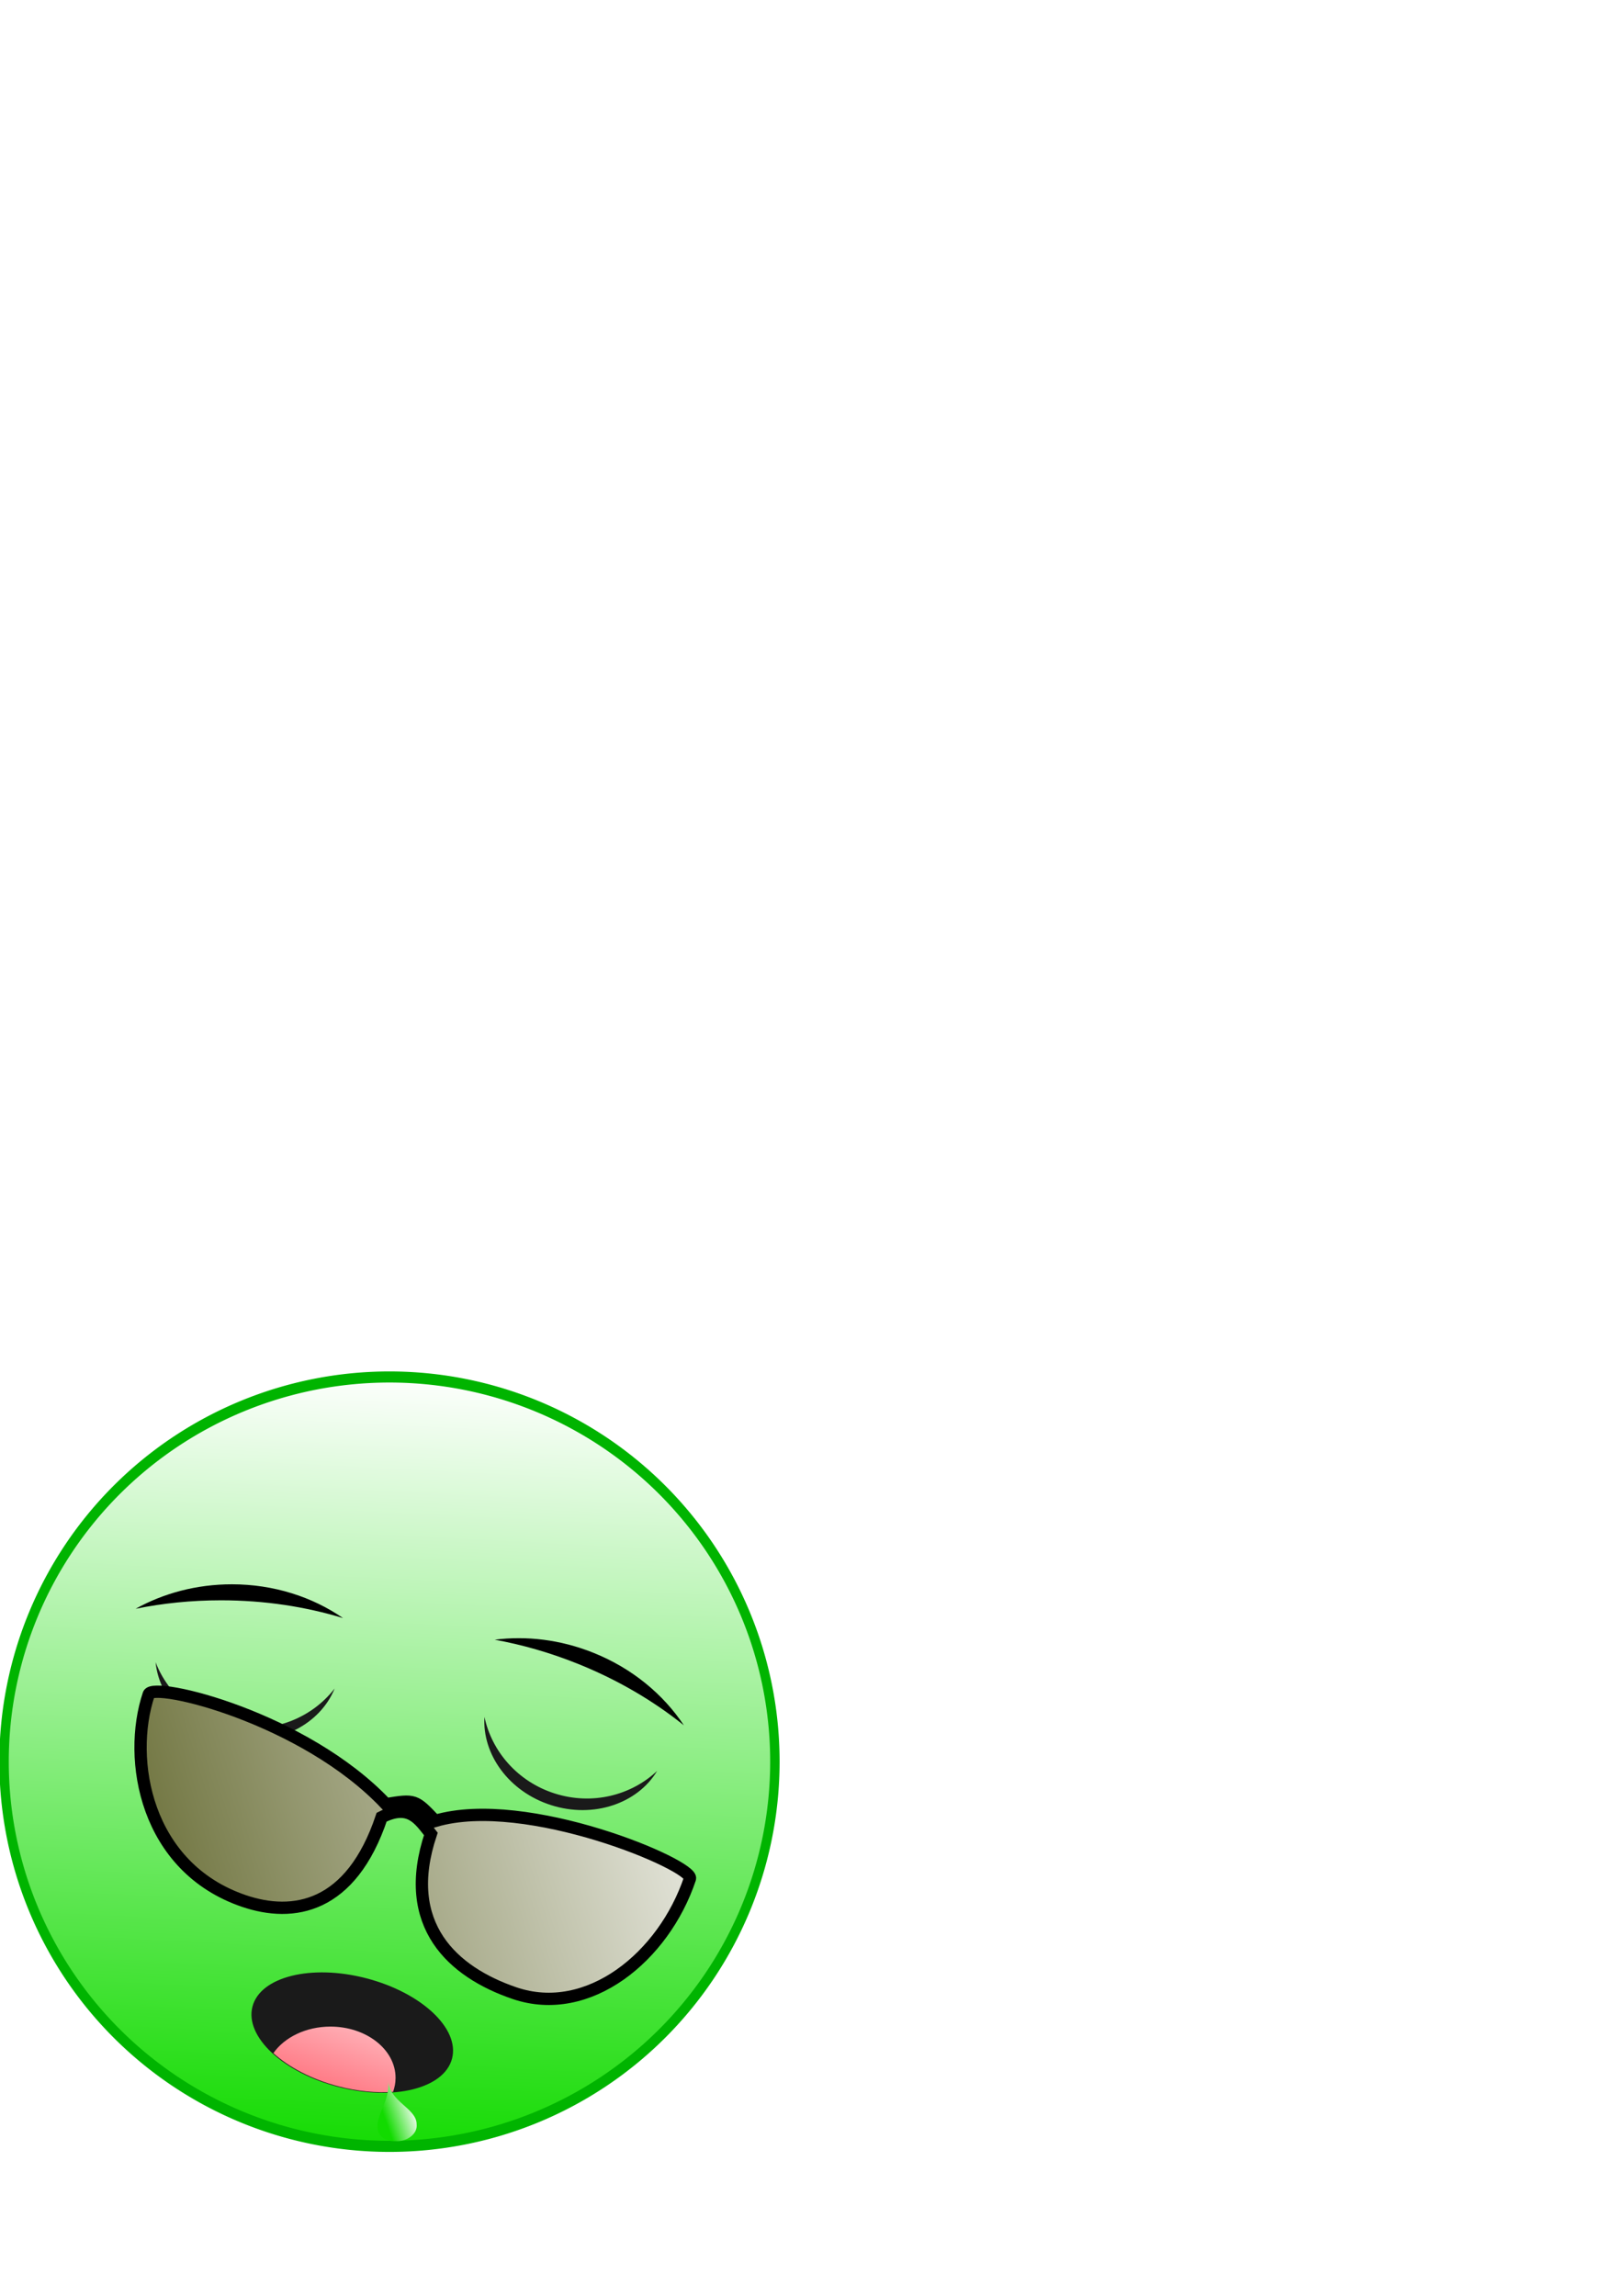 <?xml version="1.0" encoding="UTF-8" standalone="no"?>
<!-- Created with Inkscape (http://www.inkscape.org/) -->

<svg
   xmlns:osb="http://www.openswatchbook.org/uri/2009/osb"
   xmlns:dc="http://purl.org/dc/elements/1.1/"
   xmlns:cc="http://creativecommons.org/ns#"
   xmlns:rdf="http://www.w3.org/1999/02/22-rdf-syntax-ns#"
   xmlns:svg="http://www.w3.org/2000/svg"
   xmlns="http://www.w3.org/2000/svg"
   xmlns:xlink="http://www.w3.org/1999/xlink"
   xmlns:sodipodi="http://sodipodi.sourceforge.net/DTD/sodipodi-0.dtd"
   xmlns:inkscape="http://www.inkscape.org/namespaces/inkscape"
   width="210mm"
   height="297mm"
   id="svg5686"
   version="1.1"
   inkscape:version="0.48.3.1 r9886"
   sodipodi:docname="green-sleep.svg"
   inkscape:export-filename="/home/max/git/puyopuyo/puyopuyo-android/assets/images/puyos/green_sleep-64.png"
   inkscape:export-xdpi="15.089569"
   inkscape:export-ydpi="15.089569">
  <defs
     id="defs5688">
    <linearGradient
       id="linearGradient10123">
      <stop
         style="stop-color:#12db00;stop-opacity:1;"
         offset="0"
         id="stop10125" />
      <stop
         style="stop-color:#ffffff;stop-opacity:1;"
         offset="1"
         id="stop10127" />
    </linearGradient>
    <linearGradient
       id="linearGradient9967"
       osb:paint="solid">
      <stop
         style="stop-color:#000000;stop-opacity:1;"
         offset="0"
         id="stop9969" />
    </linearGradient>
    <linearGradient
       id="linearGradient8527"
       osb:paint="solid">
      <stop
         style="stop-color:#000000;stop-opacity:1;"
         offset="0"
         id="stop8529" />
    </linearGradient>
    <linearGradient
       id="linearGradient8503">
      <stop
         style="stop-color:#63682e;stop-opacity:1;"
         offset="0"
         id="stop8505" />
      <stop
         style="stop-color:#ffffff;stop-opacity:1;"
         offset="1"
         id="stop8507" />
    </linearGradient>
    <linearGradient
       id="linearGradient6696">
      <stop
         style="stop-color:#fffbee;stop-opacity:1;"
         offset="0"
         id="stop6698" />
      <stop
         style="stop-color:#dca400;stop-opacity:1;"
         offset="1"
         id="stop6700" />
    </linearGradient>
    <linearGradient
       id="linearGradient6684">
      <stop
         style="stop-color:#ffffff;stop-opacity:0.276;"
         offset="0"
         id="stop6686" />
      <stop
         style="stop-color:#ffffff;stop-opacity:0;"
         offset="1"
         id="stop6688" />
    </linearGradient>
    <linearGradient
       id="linearGradient6676">
      <stop
         style="stop-color:#646464;stop-opacity:1;"
         offset="0"
         id="stop6678" />
      <stop
         style="stop-color:#b0aaae;stop-opacity:1;"
         offset="1"
         id="stop6680" />
    </linearGradient>
    <linearGradient
       id="linearGradient6654">
      <stop
         style="stop-color:#ffffff;stop-opacity:1;"
         offset="0"
         id="stop6656" />
      <stop
         style="stop-color:#ff0000;stop-opacity:0;"
         offset="1"
         id="stop6658" />
    </linearGradient>
    <linearGradient
       id="linearGradient6578">
      <stop
         style="stop-color:#ff0000;stop-opacity:1;"
         offset="0"
         id="stop6580" />
      <stop
         style="stop-color:#ff0000;stop-opacity:1;"
         offset="1"
         id="stop6582" />
    </linearGradient>
    <linearGradient
       id="linearGradient6527">
      <stop
         style="stop-color:#ff6673;stop-opacity:1;"
         offset="0"
         id="stop6529" />
      <stop
         style="stop-color:#ffffff;stop-opacity:1;"
         offset="1"
         id="stop6531" />
    </linearGradient>
    <filter
       id="filter6586"
       inkscape:label="Inner Shadow"
       inkscape:menu="Shadows and Glows"
       inkscape:menu-tooltip="Adds a colorizable drop shadow inside"
       color-interpolation-filters="sRGB">
      <feGaussianBlur
         id="feGaussianBlur6588"
         stdDeviation="4"
         result="result8" />
      <feOffset
         id="feOffset6590"
         dx="4"
         dy="4"
         result="result11" />
      <feComposite
         id="feComposite6592"
         in2="result11"
         result="result6"
         in="SourceGraphic"
         operator="in" />
      <feFlood
         id="feFlood6594"
         result="result10"
         in="result6"
         flood-opacity="1"
         flood-color="rgb(0,0,0)" />
      <feBlend
         id="feBlend6596"
         in2="result10"
         mode="normal"
         in="result6"
         result="result12" />
      <feComposite
         id="feComposite6598"
         in2="SourceGraphic"
         result="result2"
         operator="in" />
    </filter>
    <linearGradient
       id="linearGradient6654-3">
      <stop
         style="stop-color:#f6f5a4;stop-opacity:1;"
         offset="0"
         id="stop6656-6" />
      <stop
         style="stop-color:#f8ff1d;stop-opacity:0;"
         offset="1"
         id="stop6658-2" />
    </linearGradient>
    <filter
       id="filter6586-4"
       inkscape:label="Inner Shadow"
       inkscape:menu="Shadows and Glows"
       inkscape:menu-tooltip="Adds a colorizable drop shadow inside"
       color-interpolation-filters="sRGB">
      <feGaussianBlur
         id="feGaussianBlur6588-5"
         stdDeviation="4"
         result="result8" />
      <feOffset
         id="feOffset6590-8"
         dx="4"
         dy="4"
         result="result11" />
      <feComposite
         id="feComposite6592-8"
         in2="result11"
         result="result6"
         in="SourceGraphic"
         operator="in" />
      <feFlood
         id="feFlood6594-1"
         result="result10"
         in="result6"
         flood-opacity="1"
         flood-color="rgb(0,0,0)" />
      <feBlend
         id="feBlend6596-2"
         in2="result10"
         mode="normal"
         in="result6"
         result="result12" />
      <feComposite
         id="feComposite6598-1"
         in2="SourceGraphic"
         result="result2"
         operator="in" />
    </filter>
    <linearGradient
       id="linearGradient6527-4">
      <stop
         style="stop-color:#ff6673;stop-opacity:1;"
         offset="0"
         id="stop6529-9" />
      <stop
         style="stop-color:#ffffff;stop-opacity:1;"
         offset="1"
         id="stop6531-8" />
    </linearGradient>
    <linearGradient
       id="linearGradient5892">
      <stop
         style="stop-color:#ffffff;stop-opacity:1;"
         offset="0"
         id="stop5894" />
      <stop
         style="stop-color:#d1d1d1;stop-opacity:1;"
         offset="1"
         id="stop5896" />
    </linearGradient>
    <linearGradient
       id="linearGradient6684-2">
      <stop
         style="stop-color:#ffffff;stop-opacity:0.276;"
         offset="0"
         id="stop6686-4" />
      <stop
         style="stop-color:#ffffff;stop-opacity:0;"
         offset="1"
         id="stop6688-5" />
    </linearGradient>
    <linearGradient
       id="linearGradient6676-2">
      <stop
         style="stop-color:#646464;stop-opacity:1;"
         offset="0"
         id="stop6678-9" />
      <stop
         style="stop-color:#b0aaae;stop-opacity:1;"
         offset="1"
         id="stop6680-9" />
    </linearGradient>
    <linearGradient
       id="linearGradient6696-8">
      <stop
         style="stop-color:#fffbee;stop-opacity:1;"
         offset="0"
         id="stop6698-3" />
      <stop
         style="stop-color:#dca400;stop-opacity:1;"
         offset="1"
         id="stop6700-8" />
    </linearGradient>
    <linearGradient
       id="linearGradient6223">
      <stop
         style="stop-color:#fffbee;stop-opacity:1;"
         offset="0"
         id="stop6225" />
      <stop
         style="stop-color:#dca400;stop-opacity:1;"
         offset="1"
         id="stop6227" />
    </linearGradient>
    <linearGradient
       id="linearGradient6230">
      <stop
         style="stop-color:#fffbee;stop-opacity:1;"
         offset="0"
         id="stop6232" />
      <stop
         style="stop-color:#dca400;stop-opacity:1;"
         offset="1"
         id="stop6234" />
    </linearGradient>
    <linearGradient
       id="linearGradient6237">
      <stop
         style="stop-color:#fffbee;stop-opacity:1;"
         offset="0"
         id="stop6239" />
      <stop
         style="stop-color:#dca400;stop-opacity:1;"
         offset="1"
         id="stop6241" />
    </linearGradient>
    <linearGradient
       id="linearGradient6244">
      <stop
         style="stop-color:#fffbee;stop-opacity:1;"
         offset="0"
         id="stop6246" />
      <stop
         style="stop-color:#dca400;stop-opacity:1;"
         offset="1"
         id="stop6248" />
    </linearGradient>
    <linearGradient
       id="linearGradient6251">
      <stop
         style="stop-color:#fffbee;stop-opacity:1;"
         offset="0"
         id="stop6253" />
      <stop
         style="stop-color:#dca400;stop-opacity:1;"
         offset="1"
         id="stop6255" />
    </linearGradient>
    <linearGradient
       id="linearGradient6258">
      <stop
         style="stop-color:#ffffff;stop-opacity:1;"
         offset="0"
         id="stop6260" />
      <stop
         style="stop-color:#d1d1d1;stop-opacity:1;"
         offset="1"
         id="stop6262" />
    </linearGradient>
    <filter
       id="filter10088"
       inkscape:label="Drop shadow"
       width="1.5"
       height="1.5"
       x="-.25"
       y="-.25">
      <feGaussianBlur
         id="feGaussianBlur10090"
         in="SourceAlpha"
         stdDeviation="2"
         result="blur" />
      <feColorMatrix
         id="feColorMatrix10092"
         result="bluralpha"
         type="matrix"
         values="1 0 0 0 0 0 1 0 0 0 0 0 1 0 0 0 0 0 0.5 0 " />
      <feOffset
         id="feOffset10094"
         in="bluralpha"
         dx="4"
         dy="4"
         result="offsetBlur" />
      <feMerge
         id="feMerge10096">
        <feMergeNode
           id="feMergeNode10098"
           in="offsetBlur" />
        <feMergeNode
           id="feMergeNode10100"
           in="SourceGraphic" />
      </feMerge>
    </filter>
    <radialGradient
       inkscape:collect="always"
       xlink:href="#linearGradient6654-3"
       id="radialGradient10102"
       cx="-1377.533"
       cy="931.762"
       fx="-1377.533"
       fy="931.762"
       r="204.87"
       gradientTransform="matrix(2.214,0.049,-0.022,0.847,1692.665,232.97)"
       gradientUnits="userSpaceOnUse" />
    <linearGradient
       inkscape:collect="always"
       xlink:href="#linearGradient10123"
       id="linearGradient10129"
       x1="-1105.357"
       y1="1255.899"
       x2="-1102.185"
       y2="1255.899"
       gradientUnits="userSpaceOnUse" />
    <filter
       id="filter10281"
       inkscape:label="Inner Shadow"
       inkscape:menu="Shadows and Glows"
       inkscape:menu-tooltip="Adds a colorizable drop shadow inside"
       color-interpolation-filters="sRGB">
      <feGaussianBlur
         id="feGaussianBlur10283"
         stdDeviation="4"
         result="result8" />
      <feOffset
         id="feOffset10285"
         dx="4"
         dy="4"
         result="result11" />
      <feComposite
         id="feComposite10287"
         in2="result11"
         result="result6"
         in="SourceGraphic"
         operator="in" />
      <feFlood
         id="feFlood10289"
         result="result10"
         in="result6"
         flood-opacity="1"
         flood-color="rgb(0,0,0)" />
      <feBlend
         id="feBlend10291"
         in2="result10"
         mode="normal"
         in="result6"
         result="result12" />
      <feComposite
         id="feComposite10293"
         in2="SourceGraphic"
         result="result2"
         operator="in" />
    </filter>
    <linearGradient
       inkscape:collect="always"
       xlink:href="#linearGradient6527-4"
       id="linearGradient10420"
       gradientUnits="userSpaceOnUse"
       x1="-135.821"
       y1="1044.799"
       x2="-104.375"
       y2="958.118" />
    <linearGradient
       inkscape:collect="always"
       xlink:href="#linearGradient8503-6"
       id="linearGradient8509-3"
       x1="97.7"
       y1="530.081"
       x2="397.47"
       y2="518.377"
       gradientUnits="userSpaceOnUse"
       gradientTransform="matrix(1.389,0,0,1.344,-1605.611,351.095)" />
    <linearGradient
       id="linearGradient8503-6">
      <stop
         style="stop-color:#63682e;stop-opacity:1;"
         offset="0"
         id="stop8505-2" />
      <stop
         style="stop-color:#ffffff;stop-opacity:1;"
         offset="1"
         id="stop8507-0" />
    </linearGradient>
    <filter
       color-interpolation-filters="sRGB"
       id="filter10088-0"
       inkscape:label="Drop shadow"
       width="1.5"
       height="1.5"
       x="-0.25"
       y="-0.25">
      <feGaussianBlur
         id="feGaussianBlur10090-6"
         in="SourceAlpha"
         stdDeviation="2"
         result="blur" />
      <feColorMatrix
         id="feColorMatrix10092-5"
         result="bluralpha"
         type="matrix"
         values="1 0 0 0 0 0 1 0 0 0 0 0 1 0 0 0 0 0 0.5 0 " />
      <feOffset
         id="feOffset10094-1"
         in="bluralpha"
         dx="4"
         dy="4"
         result="offsetBlur" />
      <feMerge
         id="feMerge10096-6">
        <feMergeNode
           id="feMergeNode10098-1"
           in="offsetBlur" />
        <feMergeNode
           id="feMergeNode10100-9"
           in="SourceGraphic" />
      </feMerge>
    </filter>
    <linearGradient
       inkscape:collect="always"
       xlink:href="#linearGradient8503-6"
       id="linearGradient10865"
       gradientUnits="userSpaceOnUse"
       gradientTransform="matrix(1.203,0.41,-0.427,1.275,167.017,147.104)"
       x1="130.847"
       y1="608.942"
       x2="341.668"
       y2="448.185" />
    <linearGradient
       inkscape:collect="always"
       xlink:href="#linearGradient10123"
       id="linearGradient10868"
       gradientUnits="userSpaceOnUse"
       gradientTransform="matrix(1.734,0,0,1.436,-223.114,-453.323)"
       x1="237.637"
       y1="1038.505"
       x2="246.777"
       y2="1035.851" />
    <filter
       id="filter14193"
       inkscape:label="Inner Shadow"
       inkscape:menu="Shadows and Glows"
       inkscape:menu-tooltip="Adds a colorizable drop shadow inside"
       color-interpolation-filters="sRGB">
      <feGaussianBlur
         id="feGaussianBlur14195"
         stdDeviation="4"
         result="result8" />
      <feOffset
         id="feOffset14197"
         dx="4"
         dy="4"
         result="result11" />
      <feComposite
         id="feComposite14199"
         in2="result11"
         result="result6"
         in="SourceGraphic"
         operator="in" />
      <feFlood
         id="feFlood14201"
         result="result10"
         in="result6"
         flood-opacity="1"
         flood-color="rgb(0,0,0)" />
      <feBlend
         id="feBlend14203"
         in2="result10"
         mode="normal"
         in="result6"
         result="result12" />
      <feComposite
         id="feComposite14205"
         in2="SourceGraphic"
         result="result2"
         operator="in" />
    </filter>
    <linearGradient
       inkscape:collect="always"
       xlink:href="#linearGradient10123"
       id="linearGradient6355"
       x1="-1315.737"
       y1="1255.189"
       x2="-1300.324"
       y2="899.165"
       gradientUnits="userSpaceOnUse" />
  </defs>
  <sodipodi:namedview
     id="base"
     pagecolor="#ffffff"
     bordercolor="#666666"
     borderopacity="1.0"
     inkscape:pageopacity="0.0"
     inkscape:pageshadow="2"
     inkscape:zoom="0.56528843"
     inkscape:cx="63.250016"
     inkscape:cy="181.92576"
     inkscape:document-units="px"
     inkscape:current-layer="layer1"
     showgrid="false"
     inkscape:window-width="1364"
     inkscape:window-height="747"
     inkscape:window-x="0"
     inkscape:window-y="19"
     inkscape:window-maximized="1"
     inkscape:snap-page="true"
     showguides="false">
    <inkscape:grid
       type="xygrid"
       id="grid8499" />
  </sodipodi:namedview>
  <g
     inkscape:label="Calque 1"
     inkscape:groupmode="layer"
     id="layer1">
    <path
       sodipodi:type="arc"
       style="fill:url(#linearGradient6355);fill-opacity:1;fill-rule:evenodd;stroke:#00b400;stroke-width:5.007;stroke-miterlimit:4;stroke-opacity:1;stroke-dasharray:none"
       id="path6475-6"
       sodipodi:cx="-1312.8395"
       sodipodi:cy="1075.3578"
       sodipodi:rx="204.86986"
       sodipodi:ry="173.51222"
       d="m -1107.97,1075.358 a 204.87,173.512 0 1 1 -409.74,0 204.87,173.512 0 1 1 409.74,0 z"
       transform="matrix(0.92,0,0,1.084,1398.279,-304.334)" />
    <g
       id="g6570-8"
       transform="translate(1155.7,-485.968)"
       style="filter:url(#filter6586-4)" />
    <g
       inkscape:export-ydpi="90"
       inkscape:export-xdpi="90"
       inkscape:export-filename="C:\Users\Nicolas\Desktop\sleep.png"
       id="g6556"
       transform="matrix(0.989,0.151,-0.151,0.989,1523.838,271.499)">
      <path
         inkscape:connector-curvature="0"
         id="path6558"
         d="m -1260.388,752.653 c -8.47,15.315 -25.158,25.75 -44.375,25.75 -18.991,0 -35.533,-10.198 -44.094,-25.219 4.518,17.847 22.56,31.187 44.156,31.187 21.812,0 40.024,-13.603 44.312,-31.719 z"
         style="fill:#1a1a1a;fill-opacity:1;fill-rule:evenodd;stroke:none" />
    </g>
    <g
       transform="matrix(0.953,0.304,-0.304,0.953,1751.334,531.731)"
       id="g10443"
       inkscape:export-filename="C:\Users\Nicolas\Desktop\sleep.png"
       inkscape:export-xdpi="90"
       inkscape:export-ydpi="90">
      <path
         style="fill:#1a1a1a;fill-opacity:1;fill-rule:evenodd;stroke:none"
         d="m -1260.388,752.653 c -8.47,15.315 -25.158,25.75 -44.375,25.75 -18.991,0 -35.533,-10.198 -44.094,-25.219 4.518,17.847 22.56,31.187 44.156,31.187 21.812,0 40.024,-13.603 44.312,-31.719 z"
         id="path10445"
         inkscape:connector-curvature="0" />
    </g>
    <path
       style="fill:#000000;fill-opacity:1;fill-rule:evenodd;stroke:none"
       d="m 290.073,808.066 c -16.083,-6.424 -32.701,-8.323 -48.145,-6.342 13.293,2.412 26.832,6.256 40.308,11.639 19.744,7.886 37.332,18.272 52.203,30.219 -10.061,-15.149 -25.288,-27.896 -44.366,-35.516 z"
       id="path10377"
       inkscape:connector-curvature="0" />
    <path
       inkscape:connector-curvature="0"
       id="path10379"
       d="m 113.385,774.632 c -17.318,0 -33.456,4.4 -47.063,11.968 13.239,-2.691 27.239,-4.143 41.75,-4.143 21.26,0 41.446,3.122 59.688,8.7 -14.962,-10.336 -33.831,-16.526 -54.375,-16.526 z"
       style="fill:#000000;fill-opacity:1;fill-rule:evenodd;stroke:none" />
    <g
       transform="translate(1789.688,-249.144)"
       id="g10416"
       style="filter:url(#filter14193)">
      <path
         sodipodi:type="arc"
         style="fill:#1a1a1a;fill-opacity:1;fill-rule:evenodd;stroke:none"
         id="path10391"
         sodipodi:cx="223.1899"
         sodipodi:cy="984.25537"
         sodipodi:rx="50.41674"
         sodipodi:ry="27.419632"
         d="m 273.607,984.255 c 0,15.143 -22.572,27.42 -50.417,27.42 -27.844,0 -50.417,-12.276 -50.417,-27.42 0,-15.143 22.572,-27.42 50.417,-27.42 27.844,0 50.417,12.276 50.417,27.42 z"
         transform="matrix(0.968,0.252,-0.252,0.968,-1589.44,229.96)" />
      <path
         inkscape:connector-curvature="0"
         style="fill:url(#linearGradient10420);fill-opacity:1;fill-rule:evenodd;stroke:none"
         d="m -109.094,1012.25 c -12.013,0 -22.484,5.238 -27.906,12.969 7.578,6.884 18.754,12.829 31.906,16.25 9.386,2.441 18.535,3.25 26.625,2.687 0.78,-2.172 1.219,-4.475 1.219,-6.844 0,-13.841 -14.258,-25.062 -31.844,-25.062 z"
         transform="translate(-1522.995,223.786)"
         id="path10395" />
    </g>
    <path
       sodipodi:nodetypes="ccccc"
       inkscape:connector-curvature="0"
       id="path10447"
       d="m 189.948,1017.275 c 0.515,10.466 -5.413,15.687 -5.368,22.434 -0.075,4.288 3.363,7.425 8.946,7.196 5.242,0.328 10.781,-3.386 10.224,-8.254 0.017,-7.92 -13.513,-11.004 -13.803,-21.375 z"
       style="fill:url(#linearGradient10868);fill-opacity:1;stroke:none" />
    <path
       sodipodi:nodetypes="ccccccccc"
       inkscape:connector-curvature="0"
       id="path8501"
       d="m 72.734,828.415 c 2.136,-6.373 76.099,11.327 116.032,53.714 14.166,-2.277 14.166,-2.277 24.061,8.193 44.634,-13.203 126.71,21.847 124.575,28.221 -12.815,38.24 -49.69,68.287 -85.781,55.996 -30.076,-10.242 -55.88,-33.23 -40.93,-77.844 -5.535,-6.966 -10.372,-15.124 -24.061,-8.194 -14.95,44.613 -43.282,49.166 -67.343,40.973 C 71.165,913.088 62.055,860.282 72.734,828.415 z"
       style="fill:url(#linearGradient10865);fill-opacity:1;stroke:#000000;stroke-width:6.012;stroke-linecap:butt;stroke-linejoin:miter;stroke-miterlimit:4;stroke-opacity:1;stroke-dasharray:none" />
  </g>
</svg>
